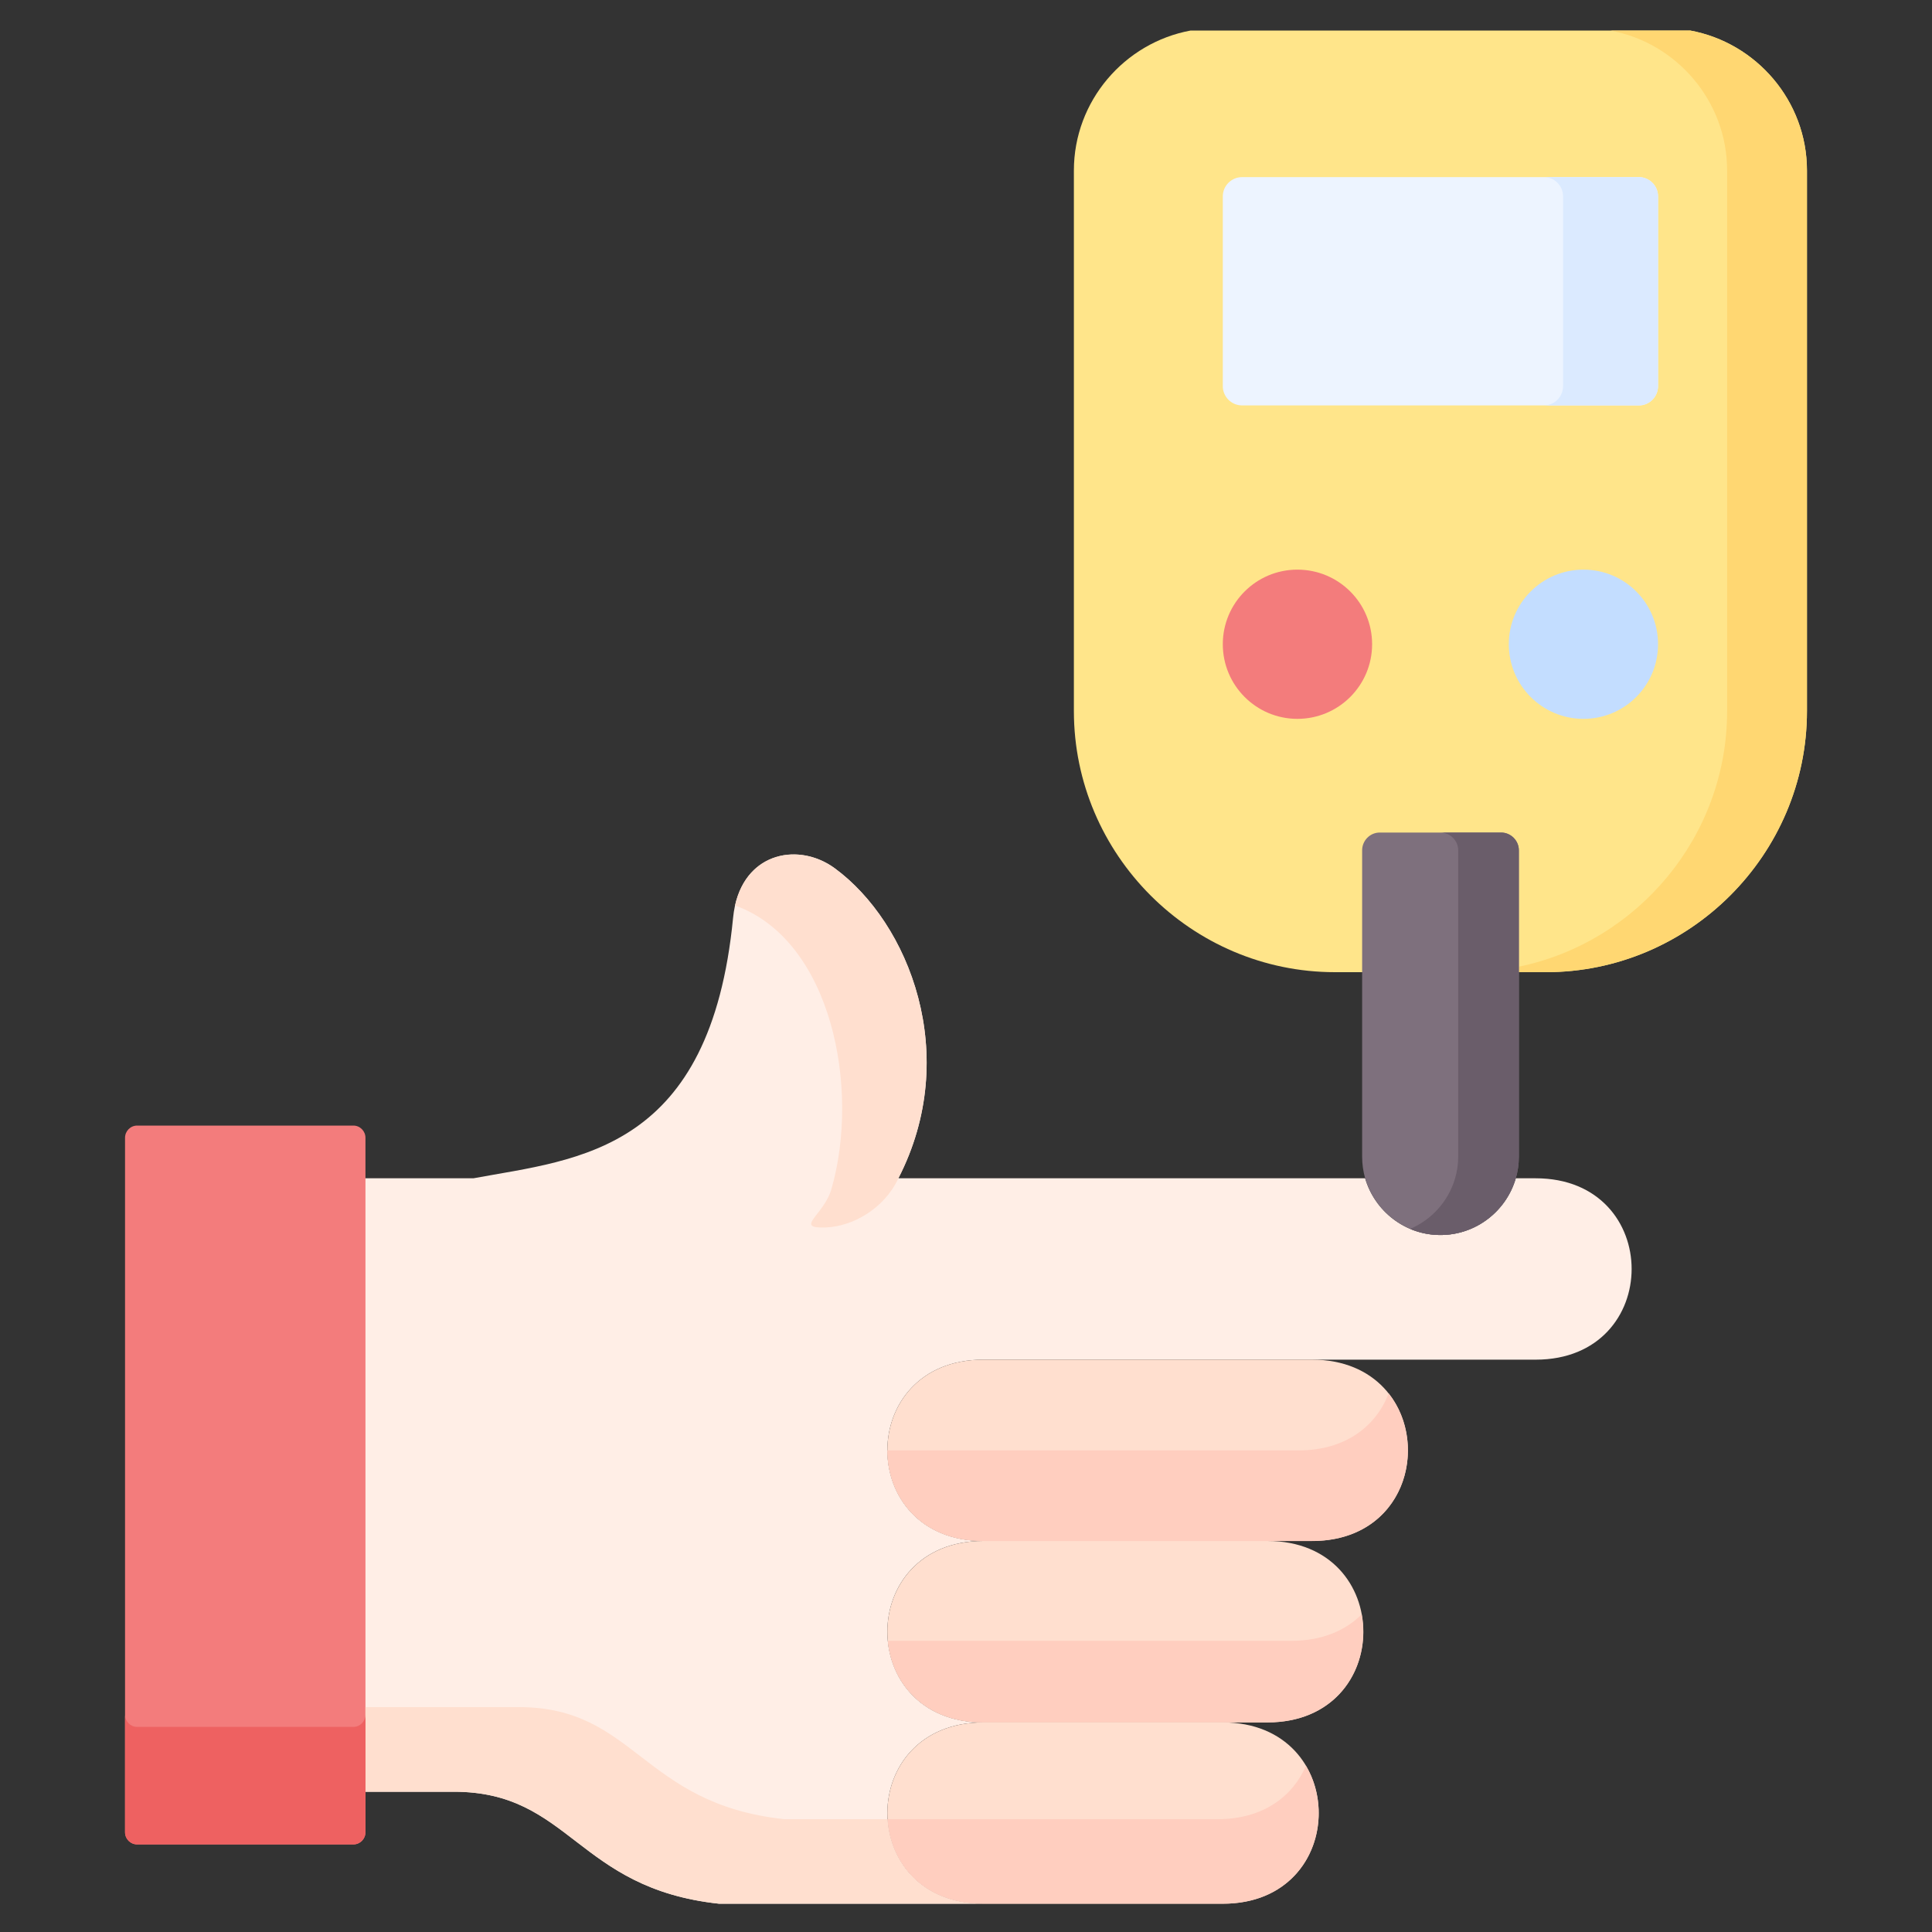 <svg width="25" height="25" viewBox="0 0 25 25" fill="none" xmlns="http://www.w3.org/2000/svg">
<rect x="0" y="0" width="25" height="25" fill="#333333" stroke="none"/>
<path fill-rule="evenodd" clip-rule="evenodd" d="M20.003 12.58C21.861 12.58 23.382 11.059 23.382 9.201V2.207C23.382 1.307 22.728 0.553 21.871 0.395H15.407C14.55 0.553 13.896 1.307 13.896 2.207V9.201C13.896 11.059 15.417 12.58 17.275 12.58H20.003Z" fill="#FFE58A"/>
<path fill-rule="evenodd" clip-rule="evenodd" d="M16.072 5.246H21.208C21.343 5.246 21.455 5.134 21.455 4.997V2.541C21.455 2.404 21.343 2.292 21.208 2.292H16.072C15.935 2.292 15.823 2.404 15.823 2.541V4.997C15.823 5.134 15.935 5.246 16.072 5.246Z" fill="#EDF4FF"/>
<path fill-rule="evenodd" clip-rule="evenodd" d="M22.349 2.207V9.201C22.349 10.826 21.187 12.191 19.654 12.509V12.58H20.004C21.861 12.58 23.382 11.059 23.382 9.201V2.207C23.382 1.307 22.728 0.553 21.871 0.395H20.838C21.694 0.553 22.349 1.307 22.349 2.207Z" fill="#FFD772"/>
<path fill-rule="evenodd" clip-rule="evenodd" d="M20.226 2.541V4.997C20.226 5.134 20.114 5.246 19.979 5.246H21.207C21.343 5.246 21.455 5.134 21.455 4.997V2.541C21.455 2.404 21.343 2.292 21.207 2.292H19.979C20.115 2.292 20.226 2.404 20.226 2.541Z" fill="#DBEAFF"/>
<path fill-rule="evenodd" clip-rule="evenodd" d="M15.823 8.336C15.823 8.87 16.256 9.302 16.788 9.302C17.322 9.302 17.755 8.87 17.755 8.336C17.755 7.802 17.322 7.371 16.788 7.371C16.256 7.371 15.823 7.802 15.823 8.336Z" fill="#F37C7C"/>
<path fill-rule="evenodd" clip-rule="evenodd" d="M19.524 8.336C19.524 8.87 19.957 9.302 20.49 9.302C21.024 9.302 21.455 8.87 21.455 8.336C21.455 7.802 21.024 7.371 20.49 7.371C19.957 7.371 19.524 7.802 19.524 8.336Z" fill="#C3DDFF"/>
<path fill-rule="evenodd" clip-rule="evenodd" d="M3.753 15.247V23.185H5.873C7.381 23.185 7.46 24.435 9.304 24.634H12.724C11.069 24.634 11.068 22.288 12.724 22.288C11.069 22.288 11.068 19.94 12.724 19.94C11.069 19.94 11.068 17.594 12.724 17.594H16.978H19.872C21.527 17.594 21.527 15.247 19.872 15.247H19.614C19.492 15.67 19.1 15.981 18.639 15.981C18.179 15.981 17.788 15.67 17.665 15.247H11.625C12.445 13.652 11.762 11.94 10.801 11.235C10.316 10.88 9.569 11.036 9.486 11.877C9.34 13.379 8.845 14.159 8.221 14.593C7.581 15.038 6.806 15.121 6.126 15.247H5.51H3.753V15.247Z" fill="#FFEEE6"/>
<path fill-rule="evenodd" clip-rule="evenodd" d="M10.69 15.883C11.026 15.87 11.438 15.648 11.625 15.247C12.445 13.651 11.762 11.94 10.801 11.235C10.348 10.903 9.667 11.016 9.511 11.717C10.762 12.164 11.134 14.087 10.758 15.388C10.659 15.729 10.265 15.899 10.69 15.883Z" fill="#FFDFCF"/>
<path fill-rule="evenodd" clip-rule="evenodd" d="M17.626 12.58V14.968C17.626 15.065 17.64 15.159 17.665 15.247C17.788 15.67 18.179 15.981 18.639 15.981C19.1 15.981 19.492 15.67 19.614 15.247C19.64 15.159 19.654 15.065 19.654 14.968V12.58V11.003C19.654 10.877 19.55 10.773 19.424 10.773H17.854C17.728 10.773 17.626 10.877 17.626 11.003V12.58H17.626Z" fill="#7E707D"/>
<path fill-rule="evenodd" clip-rule="evenodd" d="M18.869 11.003V12.58V14.968C18.869 15.065 18.855 15.159 18.829 15.247C18.743 15.543 18.527 15.783 18.247 15.902C18.368 15.954 18.501 15.981 18.639 15.981C19.1 15.981 19.492 15.67 19.614 15.247C19.64 15.159 19.654 15.065 19.654 14.968V12.58V12.51V11.003C19.654 10.877 19.55 10.773 19.424 10.773H18.639C18.765 10.774 18.869 10.877 18.869 11.003Z" fill="#6A5D6A"/>
<path fill-rule="evenodd" clip-rule="evenodd" d="M12.724 19.94H16.4H16.978C18.632 19.94 18.632 17.594 16.978 17.594H12.724C11.068 17.594 11.069 19.94 12.724 19.94Z" fill="#FFDFCF"/>
<path fill-rule="evenodd" clip-rule="evenodd" d="M12.724 22.288H15.823H16.4C18.055 22.288 18.056 19.94 16.4 19.94H12.724C11.068 19.941 11.069 22.288 12.724 22.288Z" fill="#FFDFCF"/>
<path fill-rule="evenodd" clip-rule="evenodd" d="M12.724 19.941H16.4H16.977C18.176 19.941 18.506 18.709 17.969 18.03C17.813 18.441 17.424 18.768 16.806 18.768H11.482C11.482 19.355 11.896 19.941 12.724 19.941Z" fill="#FFCEBF"/>
<path fill-rule="evenodd" clip-rule="evenodd" d="M1.618 14.723V23.709C1.618 23.796 1.688 23.867 1.775 23.867H4.573C4.659 23.867 4.729 23.796 4.729 23.709V23.185V15.247V14.723C4.729 14.636 4.659 14.565 4.573 14.565H1.775C1.688 14.565 1.618 14.636 1.618 14.723Z" fill="#F37C7C"/>
<path fill-rule="evenodd" clip-rule="evenodd" d="M12.724 22.288H15.823H16.399C17.334 22.288 17.741 21.541 17.62 20.89C17.414 21.096 17.111 21.232 16.713 21.232H11.488C11.539 21.776 11.951 22.288 12.724 22.288Z" fill="#FFCEBF"/>
<path fill-rule="evenodd" clip-rule="evenodd" d="M9.304 24.634H12.724C11.933 24.634 11.521 24.099 11.485 23.54H10.146C8.303 23.34 8.223 22.09 6.715 22.09H4.729V23.185H5.873C7.381 23.185 7.46 24.434 9.304 24.634Z" fill="#FFDFCF"/>
<path fill-rule="evenodd" clip-rule="evenodd" d="M13.101 24.634H15.823C17.478 24.634 17.478 22.288 15.823 22.288H12.724C11.068 22.288 11.069 24.634 12.724 24.634H13.101Z" fill="#FFDFCF"/>
<path fill-rule="evenodd" clip-rule="evenodd" d="M13.101 24.634H15.823C16.951 24.634 17.311 23.543 16.899 22.849C16.732 23.238 16.352 23.54 15.757 23.54H11.485C11.521 24.099 11.933 24.634 12.724 24.634H13.101V24.634Z" fill="#FFCEBF"/>
<path fill-rule="evenodd" clip-rule="evenodd" d="M1.775 23.866H4.573C4.659 23.866 4.729 23.796 4.729 23.709V23.185V22.188C4.729 22.275 4.659 22.346 4.573 22.346H3.754H1.775C1.688 22.346 1.618 22.275 1.618 22.188V23.709C1.618 23.796 1.688 23.866 1.775 23.866Z" fill="#EE6161"/>
</svg>
